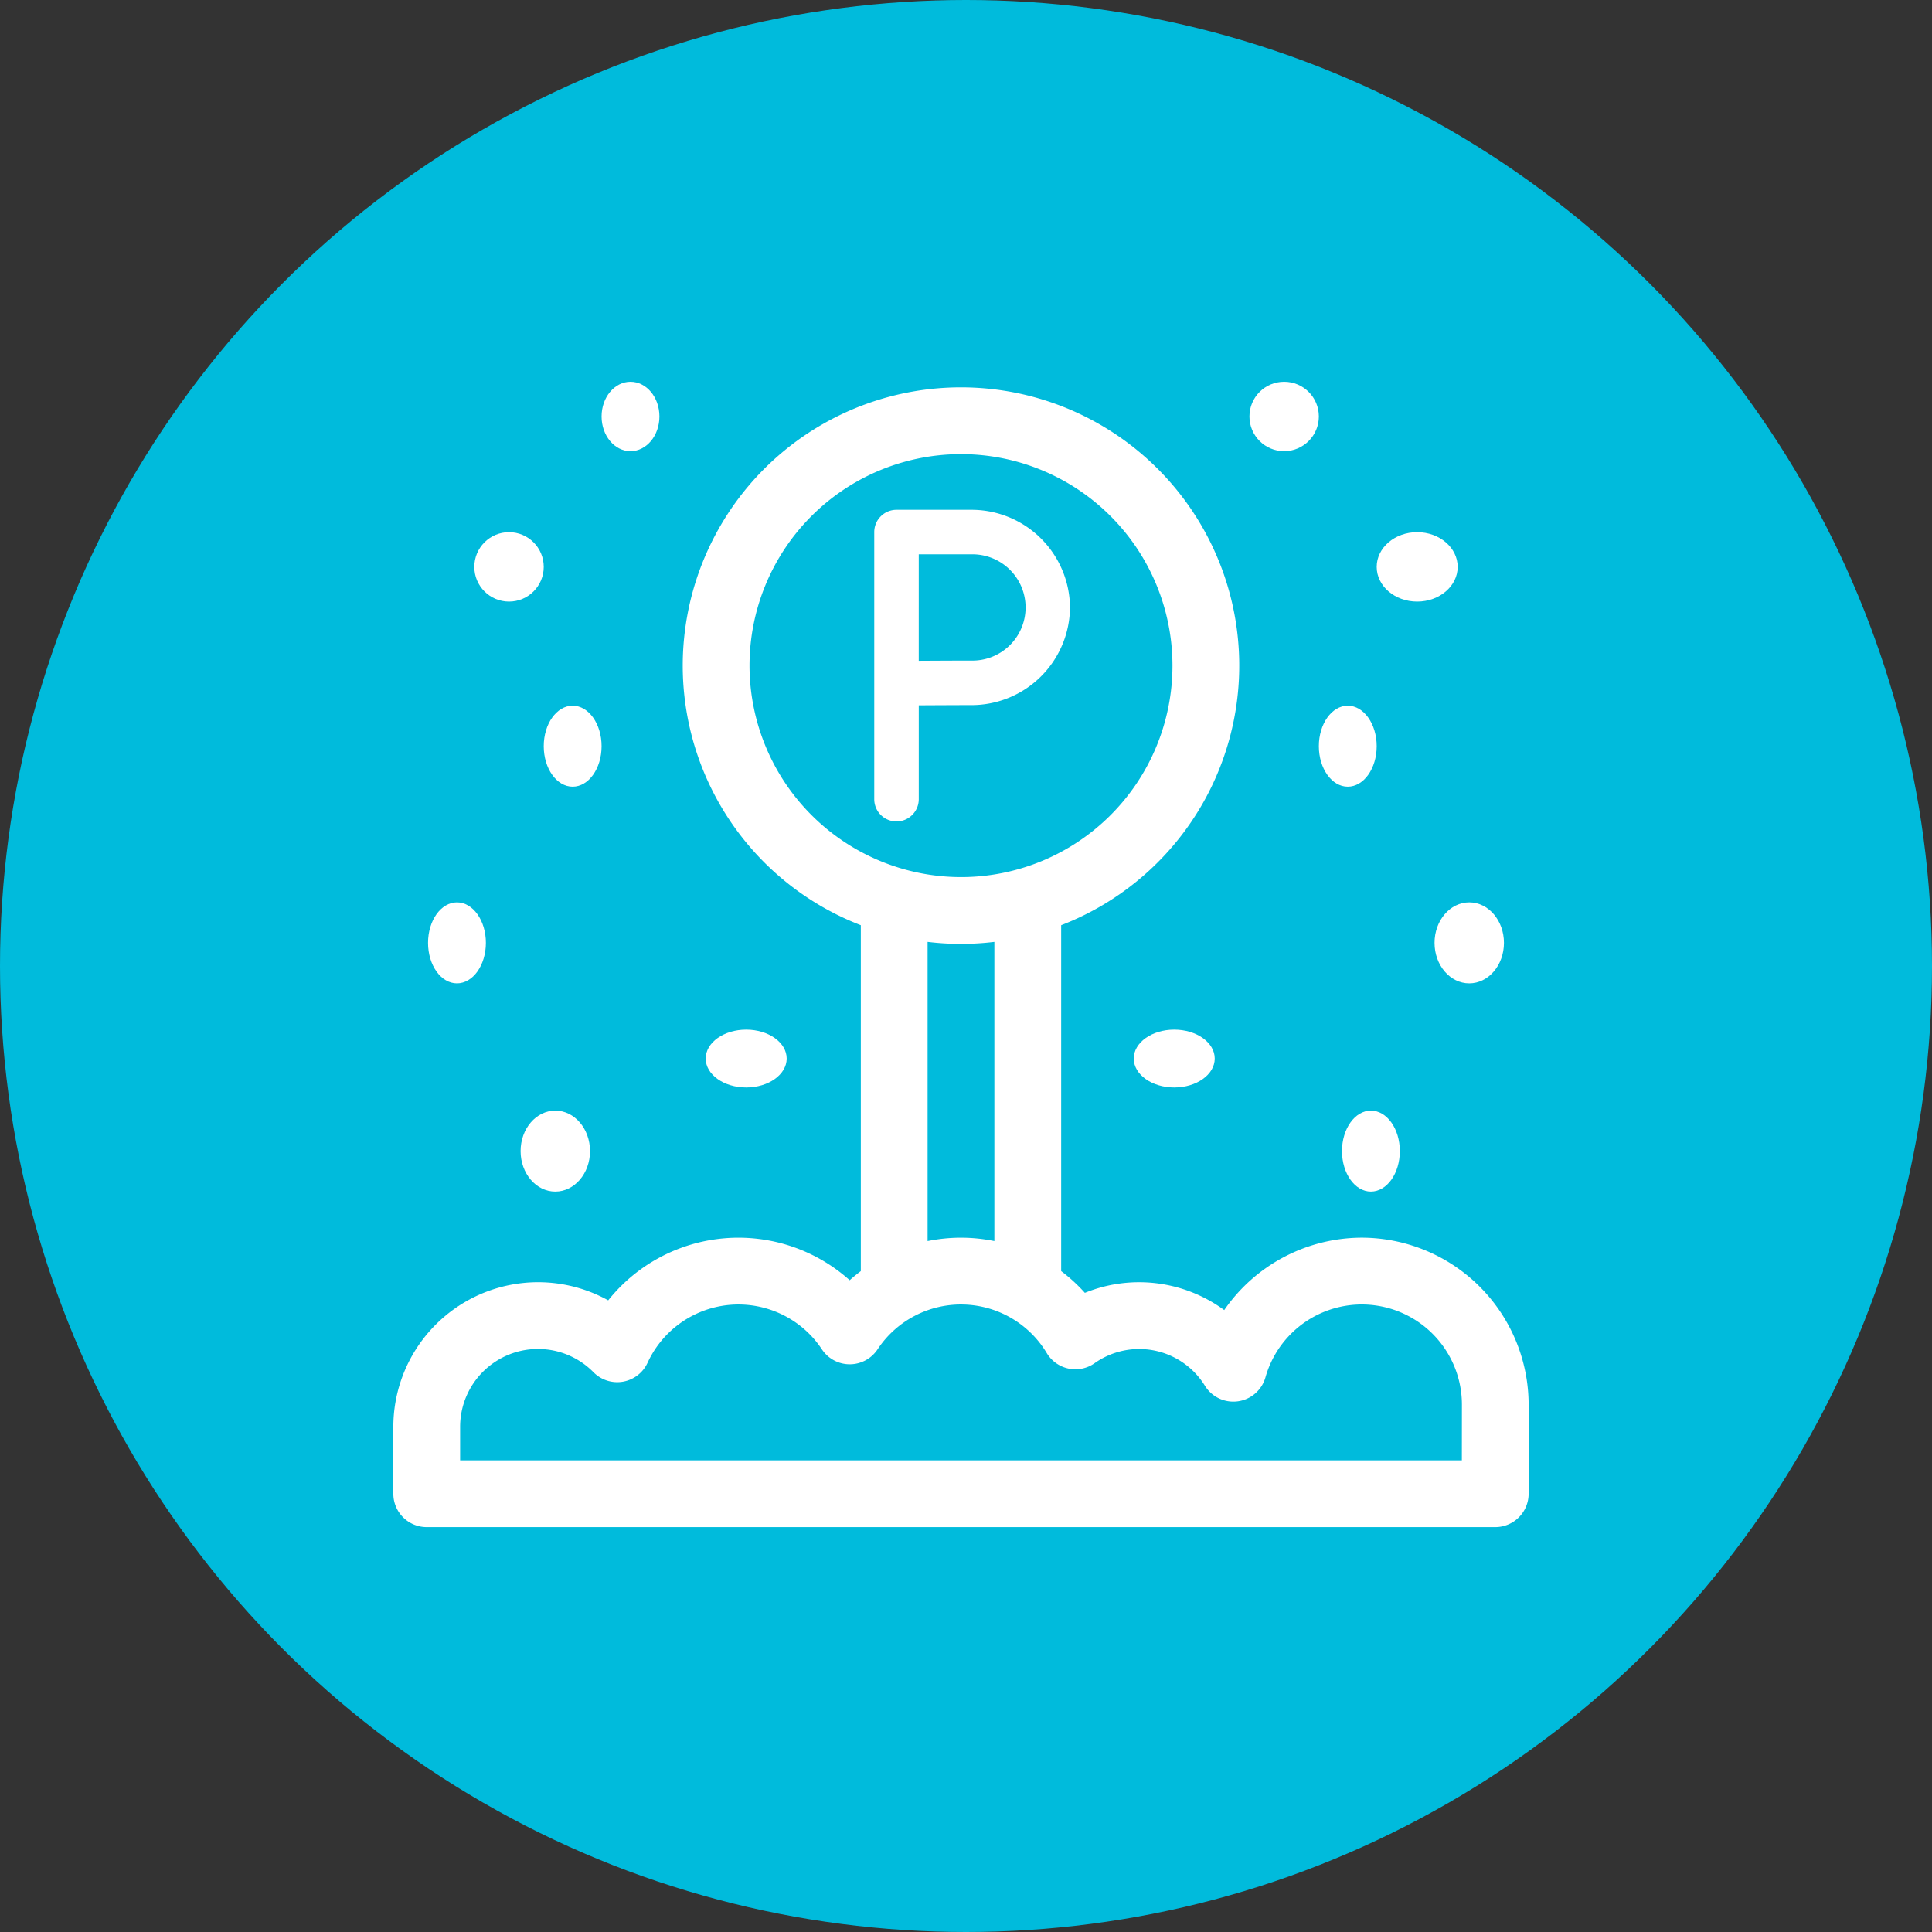 <svg xmlns="http://www.w3.org/2000/svg" width="167" height="167" viewBox="0 0 167 167"><rect x="0" y="0" width="167" height="167" fill="#333333" stroke="none"/><defs><style>.a{fill:#00bbdc;}.b{fill:#fff;}</style></defs><g transform="translate(-1014 -4696)"><circle class="a" cx="83.5" cy="83.5" r="83.5" transform="translate(1014 4696)"/><g transform="translate(1047 4729.502)"><path class="b" d="M84.7,73.5a14.484,14.484,0,0,0-11.879,6.258A12.443,12.443,0,0,0,60.775,78.27a14.394,14.394,0,0,0-2.049-1.88v-29.9a24.052,24.052,0,1,0-17.318,0v29.9c-.331.249-.652.511-.962.788a14.411,14.411,0,0,0-20.873,1.739A12.511,12.511,0,0,0,1,89.859v5.773a2.886,2.886,0,0,0,2.886,2.886H96.247a2.886,2.886,0,0,0,2.886-2.886v-7.7A14.448,14.448,0,0,0,84.7,73.5ZM31.787,24.052a18.28,18.28,0,1,1,18.28,18.28A18.3,18.3,0,0,1,31.787,24.052ZM52.953,47.931V73.794a14.43,14.43,0,0,0-5.773,0V47.931a24.06,24.06,0,0,0,5.773,0ZM93.361,92.746H6.773V89.859A6.729,6.729,0,0,1,18.3,85.132a2.886,2.886,0,0,0,4.674-.817,8.647,8.647,0,0,1,15.072-1.16,2.886,2.886,0,0,0,4.809,0,8.643,8.643,0,0,1,14.628.325,2.886,2.886,0,0,0,4.129.873,6.672,6.672,0,0,1,9.548,1.961,2.886,2.886,0,0,0,5.225-.742,8.654,8.654,0,0,1,16.981,2.364Z" transform="translate(0 -0.018)"/><path class="b" d="M233.951,63.44A8.514,8.514,0,0,0,225.384,55h-6.429a1.924,1.924,0,0,0-1.924,1.924v23.09a1.924,1.924,0,1,0,3.848,0V71.9c1.494-.008,3.482-.018,4.505-.018A8.515,8.515,0,0,0,233.951,63.44Zm-13.073-4.592h4.505a4.594,4.594,0,1,1,0,9.184c-1.025,0-3.009.01-4.505.018Z" transform="translate(-174.462 -44.435)"/><ellipse class="b" cx="3.5" cy="2.5" rx="3.5" ry="2.5" transform="translate(65 55.498)"/><ellipse class="b" cx="2.5" cy="3.5" rx="2.5" ry="3.5" transform="translate(83 62.498)"/><ellipse class="b" cx="2.5" cy="3.5" rx="2.5" ry="3.5" transform="translate(81 27.498)"/><ellipse class="b" cx="3.5" cy="3" rx="3.5" ry="3" transform="translate(86 12.498)"/><ellipse class="b" cx="3" cy="3.5" rx="3" ry="3.5" transform="translate(91 44.498)"/><circle class="b" cx="3" cy="3" r="3" transform="translate(75 -0.502)"/><ellipse class="b" cx="3.5" cy="2.5" rx="3.5" ry="2.5" transform="translate(28 55.498)"/><ellipse class="b" cx="3" cy="3.5" rx="3" ry="3.5" transform="translate(12 62.498)"/><ellipse class="b" cx="2.5" cy="3.5" rx="2.5" ry="3.5" transform="translate(14 27.498)"/><circle class="b" cx="3" cy="3" r="3" transform="translate(8 12.498)"/><ellipse class="b" cx="2.5" cy="3.5" rx="2.5" ry="3.5" transform="translate(4 44.498)"/><ellipse class="b" cx="2.5" cy="3" rx="2.5" ry="3" transform="translate(19 -0.502)"/></g></g></svg>